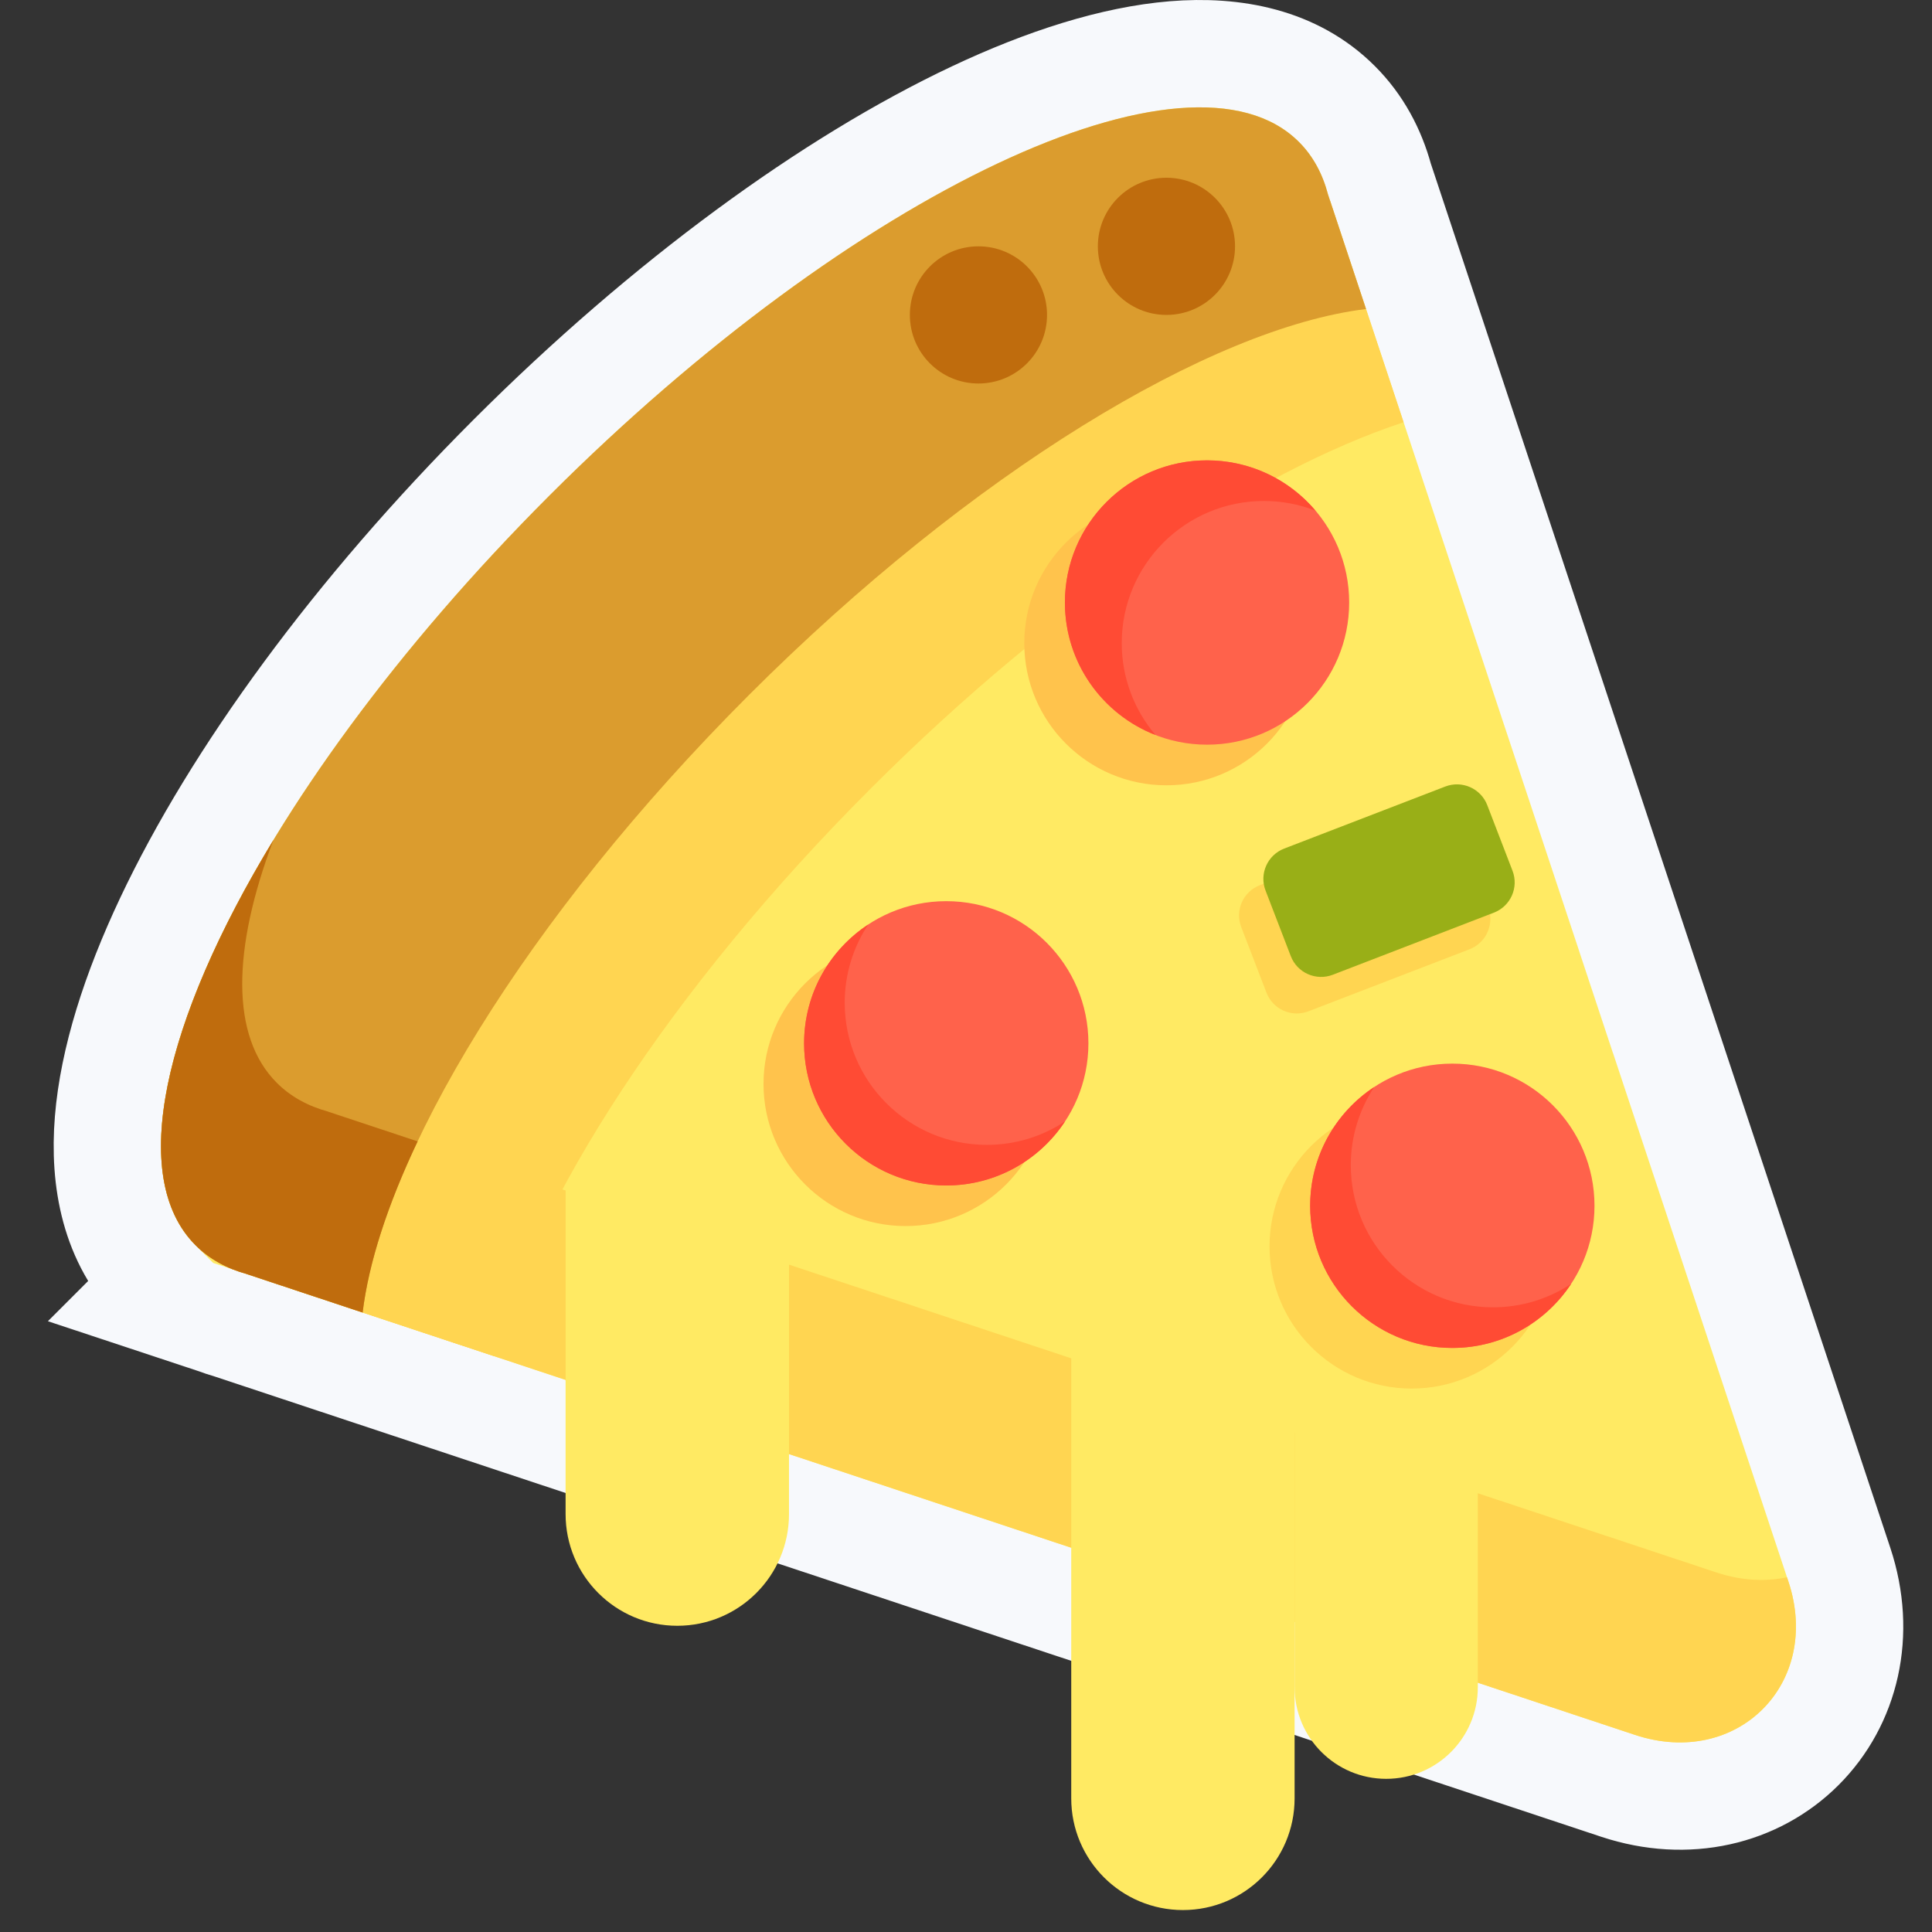 <svg width="36" height="36" viewBox="0 0 36 36" fill="none" xmlns="http://www.w3.org/2000/svg">
<rect x="0" y="0" width="36" height="36" fill="#333333" stroke="none"/>
<path d="M30.691 18.36L29.741 18.675L30.691 18.36L25.704 3.338C25.562 2.816 25.307 2.333 24.911 1.938C24.115 1.141 22.998 0.928 21.879 1.02C20.754 1.113 19.483 1.518 18.159 2.143C15.502 3.397 12.427 5.631 9.529 8.529C6.631 11.427 4.397 14.502 3.143 17.159C2.518 18.483 2.112 19.755 2.02 20.879C1.928 21.998 2.141 23.115 2.938 23.912L2.938 23.912C2.95 23.924 2.963 23.937 2.976 23.95L2.746 24.18L4.028 24.605C4.109 24.636 4.192 24.663 4.275 24.687L4.285 24.69L19.357 29.693L30.15 33.276L30.15 33.276C31.438 33.703 32.712 33.394 33.552 32.555C34.392 31.715 34.701 30.441 34.273 29.153L34.273 29.153L30.691 18.36Z" fill="#FFEA63" stroke="#F7F9FC" stroke-width="2"/>
<path d="M33.298 29.39C32.896 29.475 32.447 29.455 31.979 29.299L21.186 25.717L6.113 20.714L6.115 20.713C5.736 20.61 5.414 20.433 5.158 20.177C4.291 19.31 4.328 17.679 5.094 15.654C3.042 19.034 2.376 21.936 3.645 23.204C3.9 23.46 4.222 23.637 4.601 23.74L4.6 23.741L19.672 28.744L30.465 32.327C32.367 32.958 33.955 31.37 33.324 29.468L33.298 29.39Z" fill="#FFD551"/>
<path d="M12.62 30.294C11.471 30.294 10.539 29.362 10.539 28.212V19.698H14.702V28.212C14.702 29.362 13.77 30.294 12.62 30.294Z" fill="#FFEA63"/>
<path d="M22.042 35.591C20.893 35.591 19.961 34.66 19.961 33.51V24.996H24.123V33.51C24.123 34.66 23.192 35.591 22.042 35.591Z" fill="#FFEA63"/>
<path d="M25.83 33.146H25.83C24.887 33.146 24.123 32.382 24.123 31.439V24.457H27.537V31.439C27.537 32.382 26.773 33.146 25.83 33.146Z" fill="#FFEA63"/>
<path d="M24.785 3.744C21.96 3.638 17.049 6.435 12.507 10.977C7.534 15.95 4.652 21.365 5.383 24.001L9.207 25.27C9.942 22.402 12.493 18.424 16.224 14.694C19.681 11.236 23.351 8.792 26.154 7.868L24.785 3.744Z" fill="#FFD551"/>
<path d="M4.6 23.741L6.757 24.457C7.109 21.563 9.802 17.105 13.953 12.953C18.103 8.804 22.56 6.111 25.454 5.758L24.746 3.625C24.644 3.236 24.465 2.906 24.204 2.645C22.167 0.608 15.914 3.559 10.236 9.236C4.559 14.914 1.608 21.167 3.645 23.204C3.9 23.46 4.222 23.637 4.601 23.74L4.6 23.741Z" fill="#DB9C2E"/>
<path d="M16.875 22.846C18.338 22.846 19.524 21.66 19.524 20.197C19.524 18.735 18.338 17.549 16.875 17.549C15.412 17.549 14.227 18.735 14.227 20.197C14.227 21.66 15.412 22.846 16.875 22.846Z" fill="#FFC34C"/>
<path d="M17.632 22.089C19.095 22.089 20.281 20.903 20.281 19.441C20.281 17.978 19.095 16.792 17.632 16.792C16.169 16.792 14.983 17.978 14.983 19.441C14.983 20.903 16.169 22.089 17.632 22.089Z" fill="#FF624B"/>
<path d="M18.389 21.333C16.926 21.333 15.74 20.147 15.74 18.684C15.74 18.146 15.901 17.646 16.177 17.228C15.458 17.702 14.983 18.515 14.983 19.441C14.983 20.904 16.169 22.09 17.632 22.09C18.557 22.09 19.371 21.615 19.845 20.896C19.427 21.172 18.927 21.333 18.389 21.333Z" fill="#FF4B34"/>
<path d="M26.305 25.874C27.768 25.874 28.954 24.688 28.954 23.225C28.954 21.762 27.768 20.576 26.305 20.576C24.842 20.576 23.656 21.762 23.656 23.225C23.656 24.688 24.842 25.874 26.305 25.874Z" fill="#FFD551"/>
<path d="M27.062 25.117C28.525 25.117 29.711 23.931 29.711 22.468C29.711 21.005 28.525 19.819 27.062 19.819C25.599 19.819 24.413 21.005 24.413 22.468C24.413 23.931 25.599 25.117 27.062 25.117Z" fill="#FF624B"/>
<path d="M27.819 24.36C26.356 24.36 25.17 23.174 25.17 21.711C25.17 21.173 25.331 20.673 25.606 20.255C24.887 20.729 24.413 21.543 24.413 22.468C24.413 23.931 25.599 25.117 27.062 25.117C27.987 25.117 28.801 24.642 29.275 23.924C28.857 24.199 28.357 24.36 27.819 24.36Z" fill="#FF4B34"/>
<path d="M21.735 14.633C23.198 14.633 24.384 13.447 24.384 11.984C24.384 10.521 23.198 9.335 21.735 9.335C20.272 9.335 19.086 10.521 19.086 11.984C19.086 13.447 20.272 14.633 21.735 14.633Z" fill="#FFC34C"/>
<path d="M22.492 13.876C23.955 13.876 25.14 12.69 25.14 11.227C25.14 9.764 23.955 8.578 22.492 8.578C21.029 8.578 19.843 9.764 19.843 11.227C19.843 12.69 21.029 13.876 22.492 13.876Z" fill="#FF624B"/>
<path d="M20.902 11.984C20.902 10.521 22.088 9.335 23.551 9.335C23.891 9.335 24.215 9.399 24.513 9.516C24.027 8.942 23.302 8.578 22.492 8.578C21.029 8.578 19.843 9.764 19.843 11.227C19.843 12.351 20.543 13.31 21.53 13.695C21.139 13.233 20.902 12.636 20.902 11.984Z" fill="#FF4B34"/>
<path d="M27.383 17.688L24.381 18.844C24.069 18.964 23.719 18.809 23.599 18.497L23.129 17.276C23.008 16.964 23.164 16.614 23.476 16.494L26.477 15.337C26.789 15.217 27.14 15.373 27.26 15.685L27.73 16.905C27.85 17.217 27.695 17.567 27.383 17.688Z" fill="#FFD551"/>
<path d="M27.836 17.006L24.835 18.163C24.523 18.283 24.172 18.128 24.052 17.816L23.582 16.595C23.461 16.283 23.617 15.933 23.929 15.812L26.93 14.656C27.242 14.536 27.593 14.691 27.713 15.003L28.183 16.224C28.304 16.536 28.148 16.886 27.836 17.006Z" fill="#99AF17"/>
<path d="M21.735 5.868C22.441 5.868 23.013 5.296 23.013 4.59C23.013 3.884 22.441 3.312 21.735 3.312C21.029 3.312 20.457 3.884 20.457 4.59C20.457 5.296 21.029 5.868 21.735 5.868Z" fill="#BF6C0D"/>
<path d="M18.232 7.146C18.938 7.146 19.51 6.574 19.51 5.868C19.51 5.162 18.938 4.59 18.232 4.59C17.526 4.59 16.954 5.162 16.954 5.868C16.954 6.574 17.526 7.146 18.232 7.146Z" fill="#BF6C0D"/>
<path d="M6.113 20.714L6.115 20.713C5.736 20.61 5.414 20.433 5.158 20.177C4.291 19.31 4.328 17.679 5.094 15.654C3.042 19.034 2.376 21.936 3.645 23.204C3.9 23.46 4.222 23.637 4.601 23.74L4.6 23.741L6.757 24.457C6.869 23.533 7.221 22.45 7.782 21.268L6.113 20.714Z" fill="#BF6C0D"/>
</svg>
